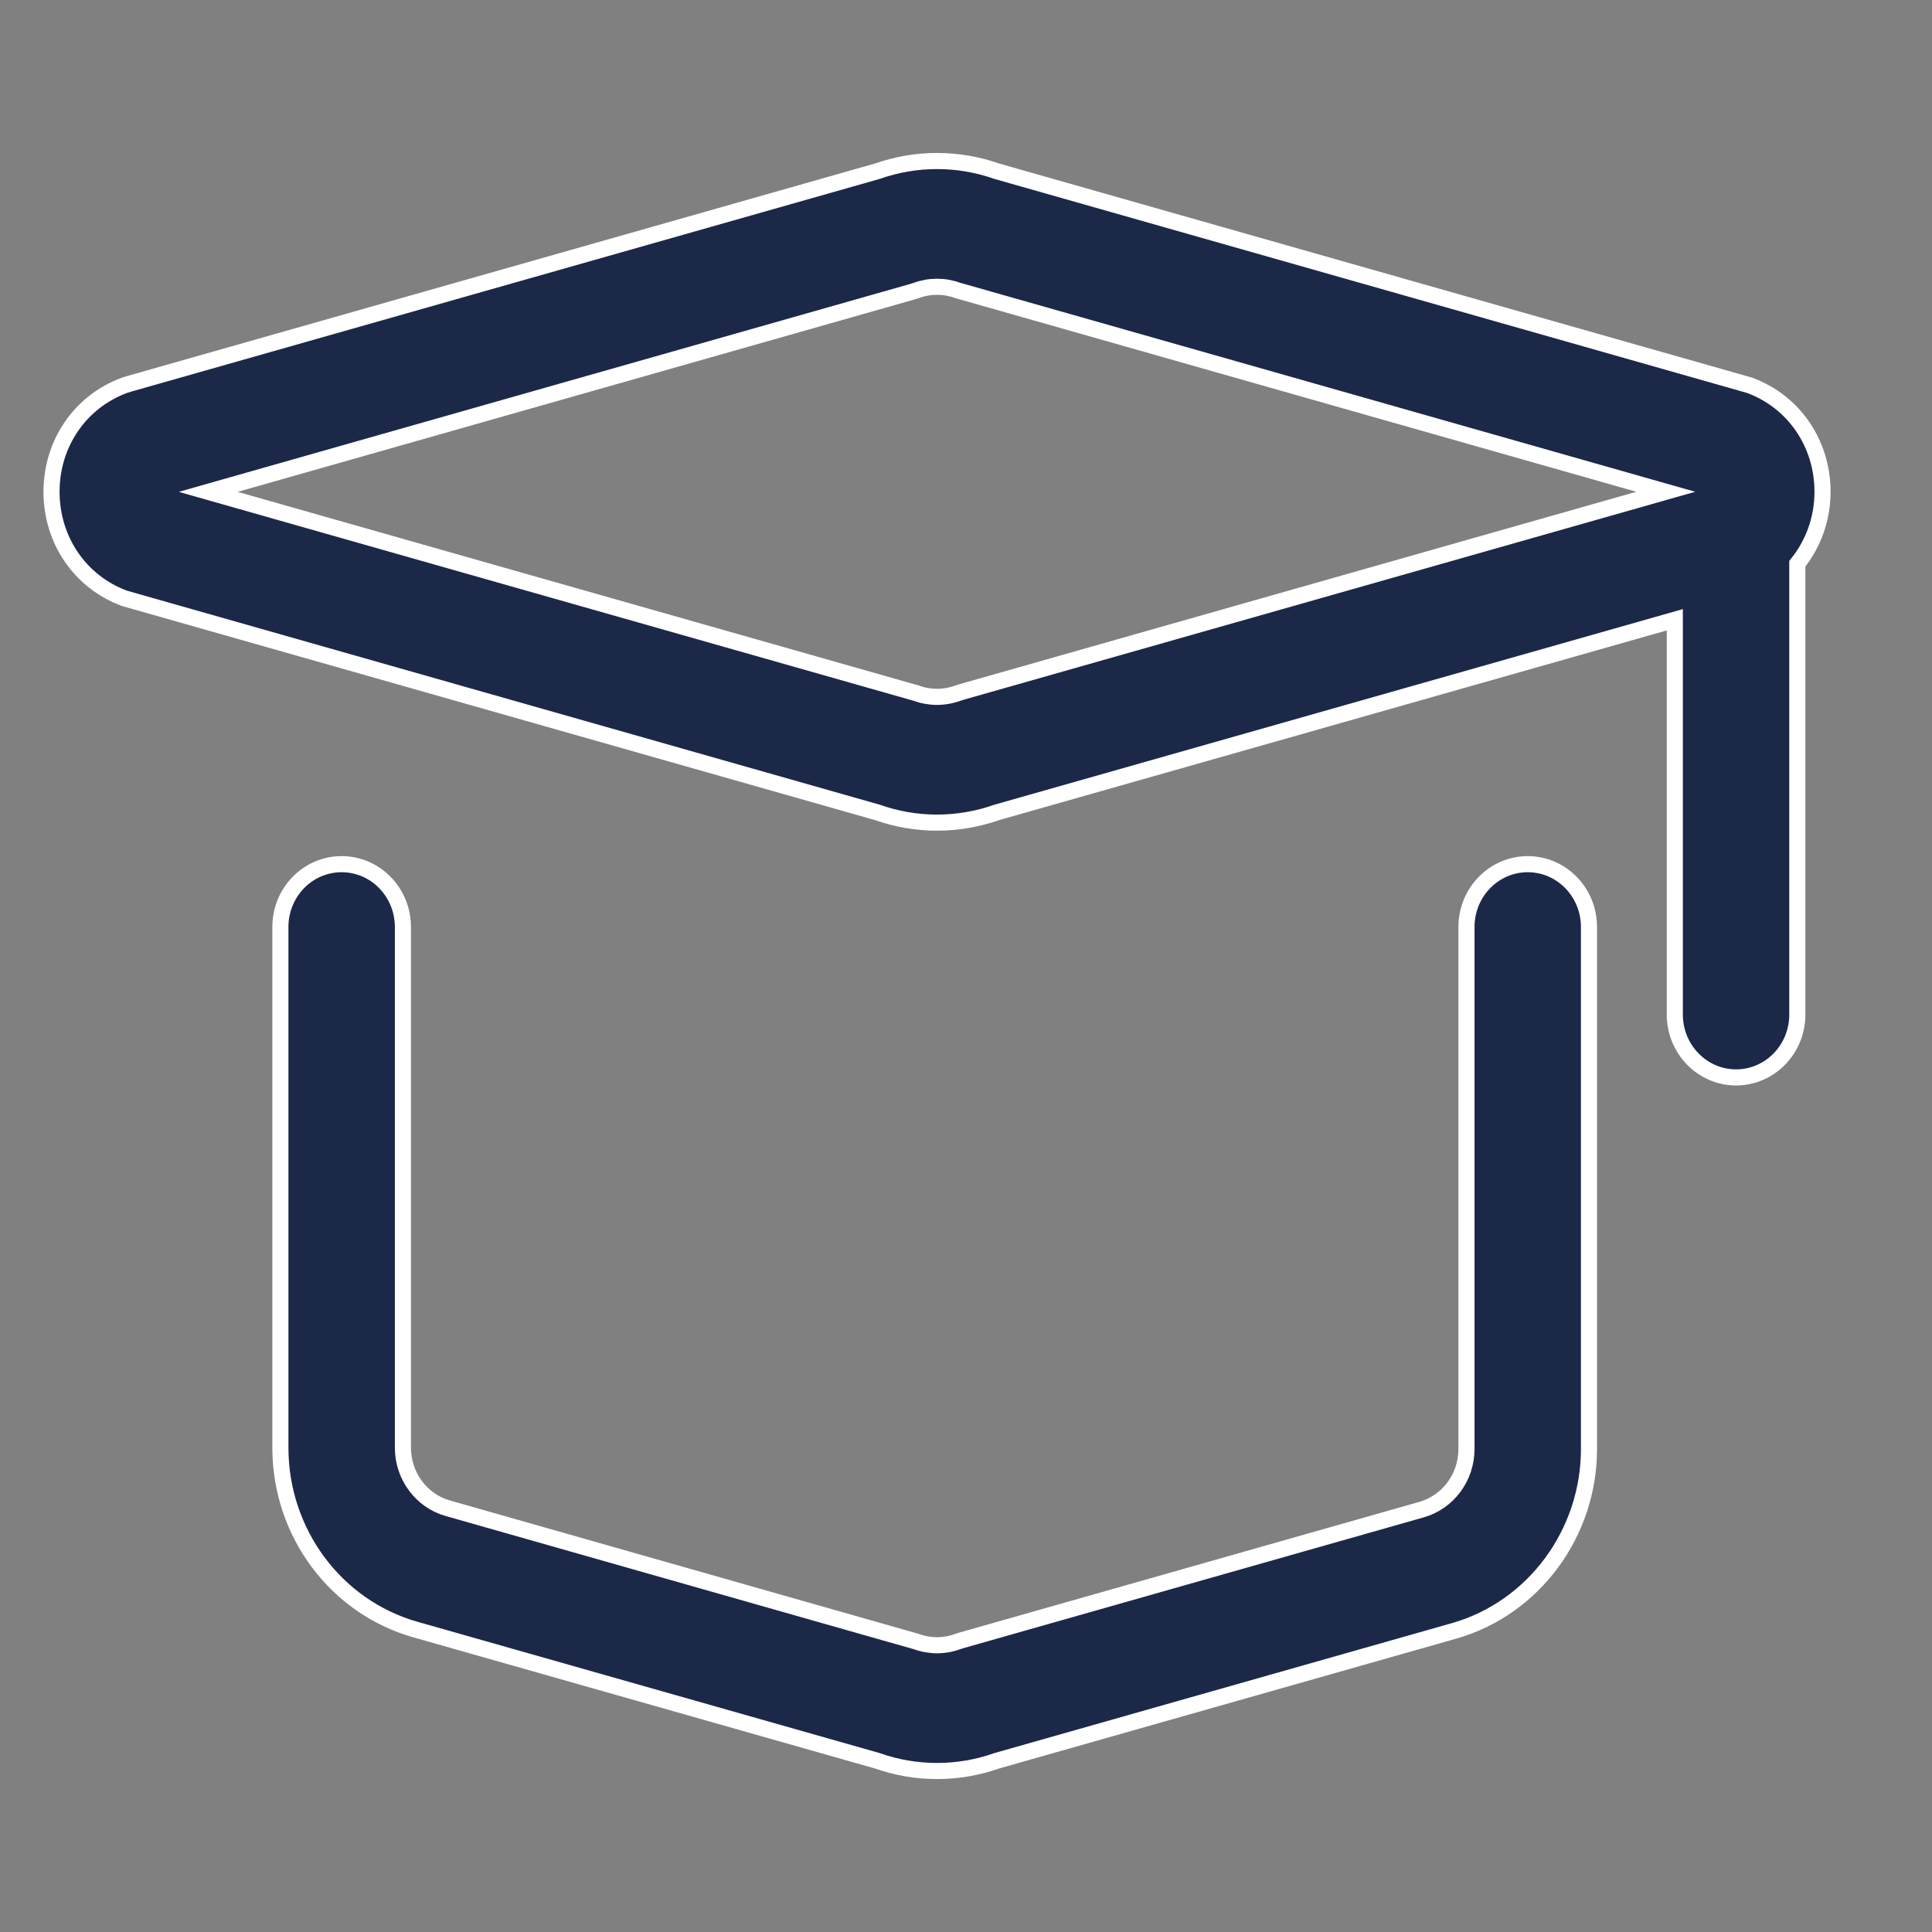 <?xml version="1.0" encoding="UTF-8"?>
<svg width="24px" height="24px" viewBox="0 0 24 24" version="1.1" xmlns="http://www.w3.org/2000/svg" xmlns:xlink="http://www.w3.org/1999/xlink">
    <rect x="0" y="0" width="24" height="24" fill="#808080" stroke="none"/>
    <title>study</title>
    <g id="AgentVerse" stroke="none" stroke-width="1" fill="none" fill-rule="evenodd">
        <g id="首页备份-22" transform="translate(-1029, -348)" fill-rule="nonzero">
            <g id="study" transform="translate(1029, 348)">
                <rect id="矩形" fill="#000000" opacity="0" x="0" y="0" width="24" height="24"></rect>
                <path d="M22.64,6.109 C22.64,5.509 22.284,4.989 21.733,4.786 L12.382,2.127 C11.901,1.958 11.379,1.958 10.898,2.127 L1.601,4.769 L1.547,4.786 C0.996,4.989 0.64,5.509 0.64,6.109 C0.64,6.71 0.996,7.23 1.547,7.433 L10.899,10.092 C11.137,10.176 11.388,10.219 11.64,10.219 C11.891,10.219 12.143,10.176 12.382,10.092 L20.805,7.699 L20.805,12.603 C20.805,13.034 21.146,13.384 21.566,13.384 C21.987,13.384 22.327,13.034 22.327,12.603 L22.327,7.003 C22.524,6.758 22.64,6.448 22.64,6.109 Z M11.951,8.594 L11.897,8.611 C11.731,8.672 11.549,8.672 11.383,8.611 L2.587,6.11 L11.329,3.625 L11.383,3.608 C11.549,3.547 11.731,3.547 11.897,3.608 L20.693,6.109 L11.951,8.594 L11.951,8.594 Z M18.978,10.735 C18.558,10.735 18.217,11.084 18.217,11.516 L18.217,18 C18.217,18.351 17.989,18.659 17.659,18.753 L11.951,20.375 L11.897,20.392 C11.731,20.453 11.549,20.453 11.383,20.392 L5.563,18.736 C5.233,18.643 5.005,18.334 5.005,17.983 L5.005,11.516 C5.005,11.084 4.664,10.735 4.244,10.735 C3.823,10.735 3.483,11.084 3.483,11.516 L3.483,17.983 C3.483,19.037 4.168,19.96 5.157,20.242 L10.898,21.873 C11.138,21.958 11.389,22 11.64,22 C11.891,22 12.142,21.958 12.382,21.873 L18.065,20.259 C19.05,19.978 19.739,19.049 19.739,18 L19.739,11.516 C19.739,11.084 19.398,10.735 18.978,10.735 Z" id="形状" stroke="#FFFFFF" stroke-width="0.2" fill="#1C2848"></path>
            </g>
        </g>
    </g>
</svg>